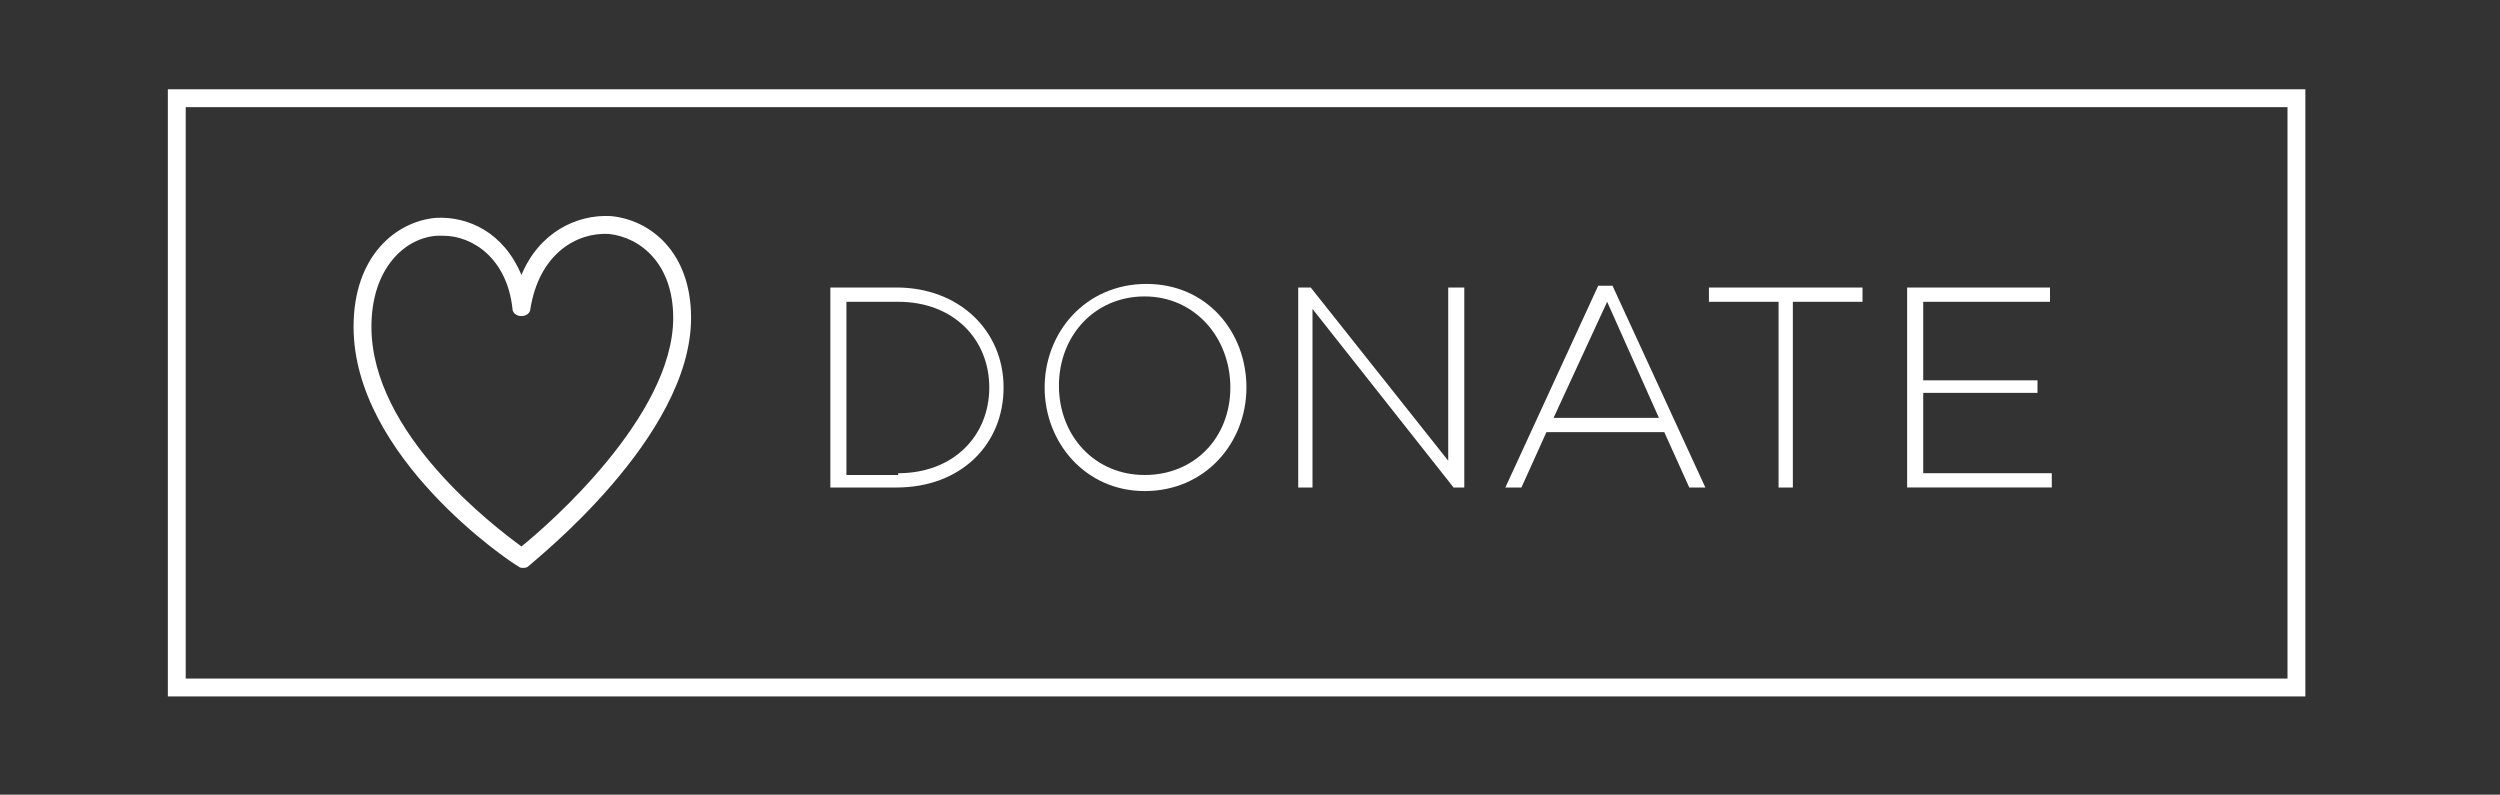 <?xml version="1.0" encoding="utf-8"?>
<!-- Generator: Adobe Illustrator 19.0.1, SVG Export Plug-In . SVG Version: 6.00 Build 0)  -->
<svg version="1.1" id="Layer_1" xmlns="http://www.w3.org/2000/svg" xmlns:xlink="http://www.w3.org/1999/xlink" x="0px" y="0px"
	 viewBox="0 0 140 44.5" enable-background="new 0 0 140 44.5" xml:space="preserve">
<rect x="0" y="0" width="140" height="44.5" fill="#333333" stroke="none"/>
<g>
	<g>
		<path fill="#FFFFFF" d="M46.5,16.1h3.7c3.5,0,6,2.4,6,5.6v0c0,3.2-2.4,5.6-6,5.6h-3.7V16.1z M50.3,26.5c3.1,0,5.1-2.1,5.1-4.8v0
			c0-2.7-2-4.8-5.1-4.8h-2.9v9.7H50.3z"/>
		<path fill="#FFFFFF" d="M58.5,21.7L58.5,21.7c0-3.1,2.3-5.8,5.7-5.8c3.4,0,5.6,2.7,5.6,5.8v0c0,3.1-2.3,5.8-5.7,5.8
			C60.8,27.5,58.5,24.8,58.5,21.7z M68.9,21.7L68.9,21.7c0-2.8-2-5.1-4.8-5.1s-4.8,2.2-4.8,5v0c0,2.8,2,5,4.8,5S68.9,24.5,68.9,21.7
			z"/>
		<path fill="#FFFFFF" d="M72.6,16.1h0.8l7.7,9.7v-9.7H82v11.2h-0.6l-7.9-10v10h-0.8V16.1z"/>
		<path fill="#FFFFFF" d="M89.5,16h0.8l5.2,11.3h-0.9l-1.4-3.1h-6.6l-1.4,3.1h-0.9L89.5,16z M92.9,23.4l-2.9-6.5l-3,6.5H92.9z"/>
		<path fill="#FFFFFF" d="M99.6,16.9h-3.9v-0.8h8.6v0.8h-3.9v10.4h-0.8V16.9z"/>
		<path fill="#FFFFFF" d="M106.8,16.1h8v0.8h-7.1v4.4h6.4V22h-6.4v4.5h7.2v0.8h-8.1V16.1z"/>
	</g>
	<path fill="#FFFFFF" d="M129.1,39H9.4V5h119.7V39z M10.4,38h117.7V6H10.4V38z"/>
	<g>
		<path fill="#FFFFFF" d="M29.3,31.8c-0.1,0-0.2,0-0.3-0.1c-0.4-0.2-9.2-6.1-9.2-13.4c0-4,2.4-5.9,4.6-6.1c1.8-0.1,3.8,0.8,4.8,3.2
			c1-2.4,3.1-3.4,5-3.3c2.2,0.2,4.5,2,4.5,5.7c0,6.7-8.8,13.6-9.1,13.9C29.5,31.8,29.4,31.8,29.3,31.8z M24.8,13.2
			c-0.1,0-0.2,0-0.3,0c-1.8,0.1-3.7,1.8-3.7,5.1c0,6,6.9,11.2,8.4,12.3c1.5-1.2,8.5-7.3,8.5-12.8c0-3-1.8-4.5-3.6-4.7
			c-1.8-0.1-3.9,1.1-4.4,4.2c0,0.2-0.2,0.4-0.5,0.4s-0.5-0.2-0.5-0.4C28.4,14.5,26.5,13.2,24.8,13.2z"/>
	</g>
</g>
</svg>
